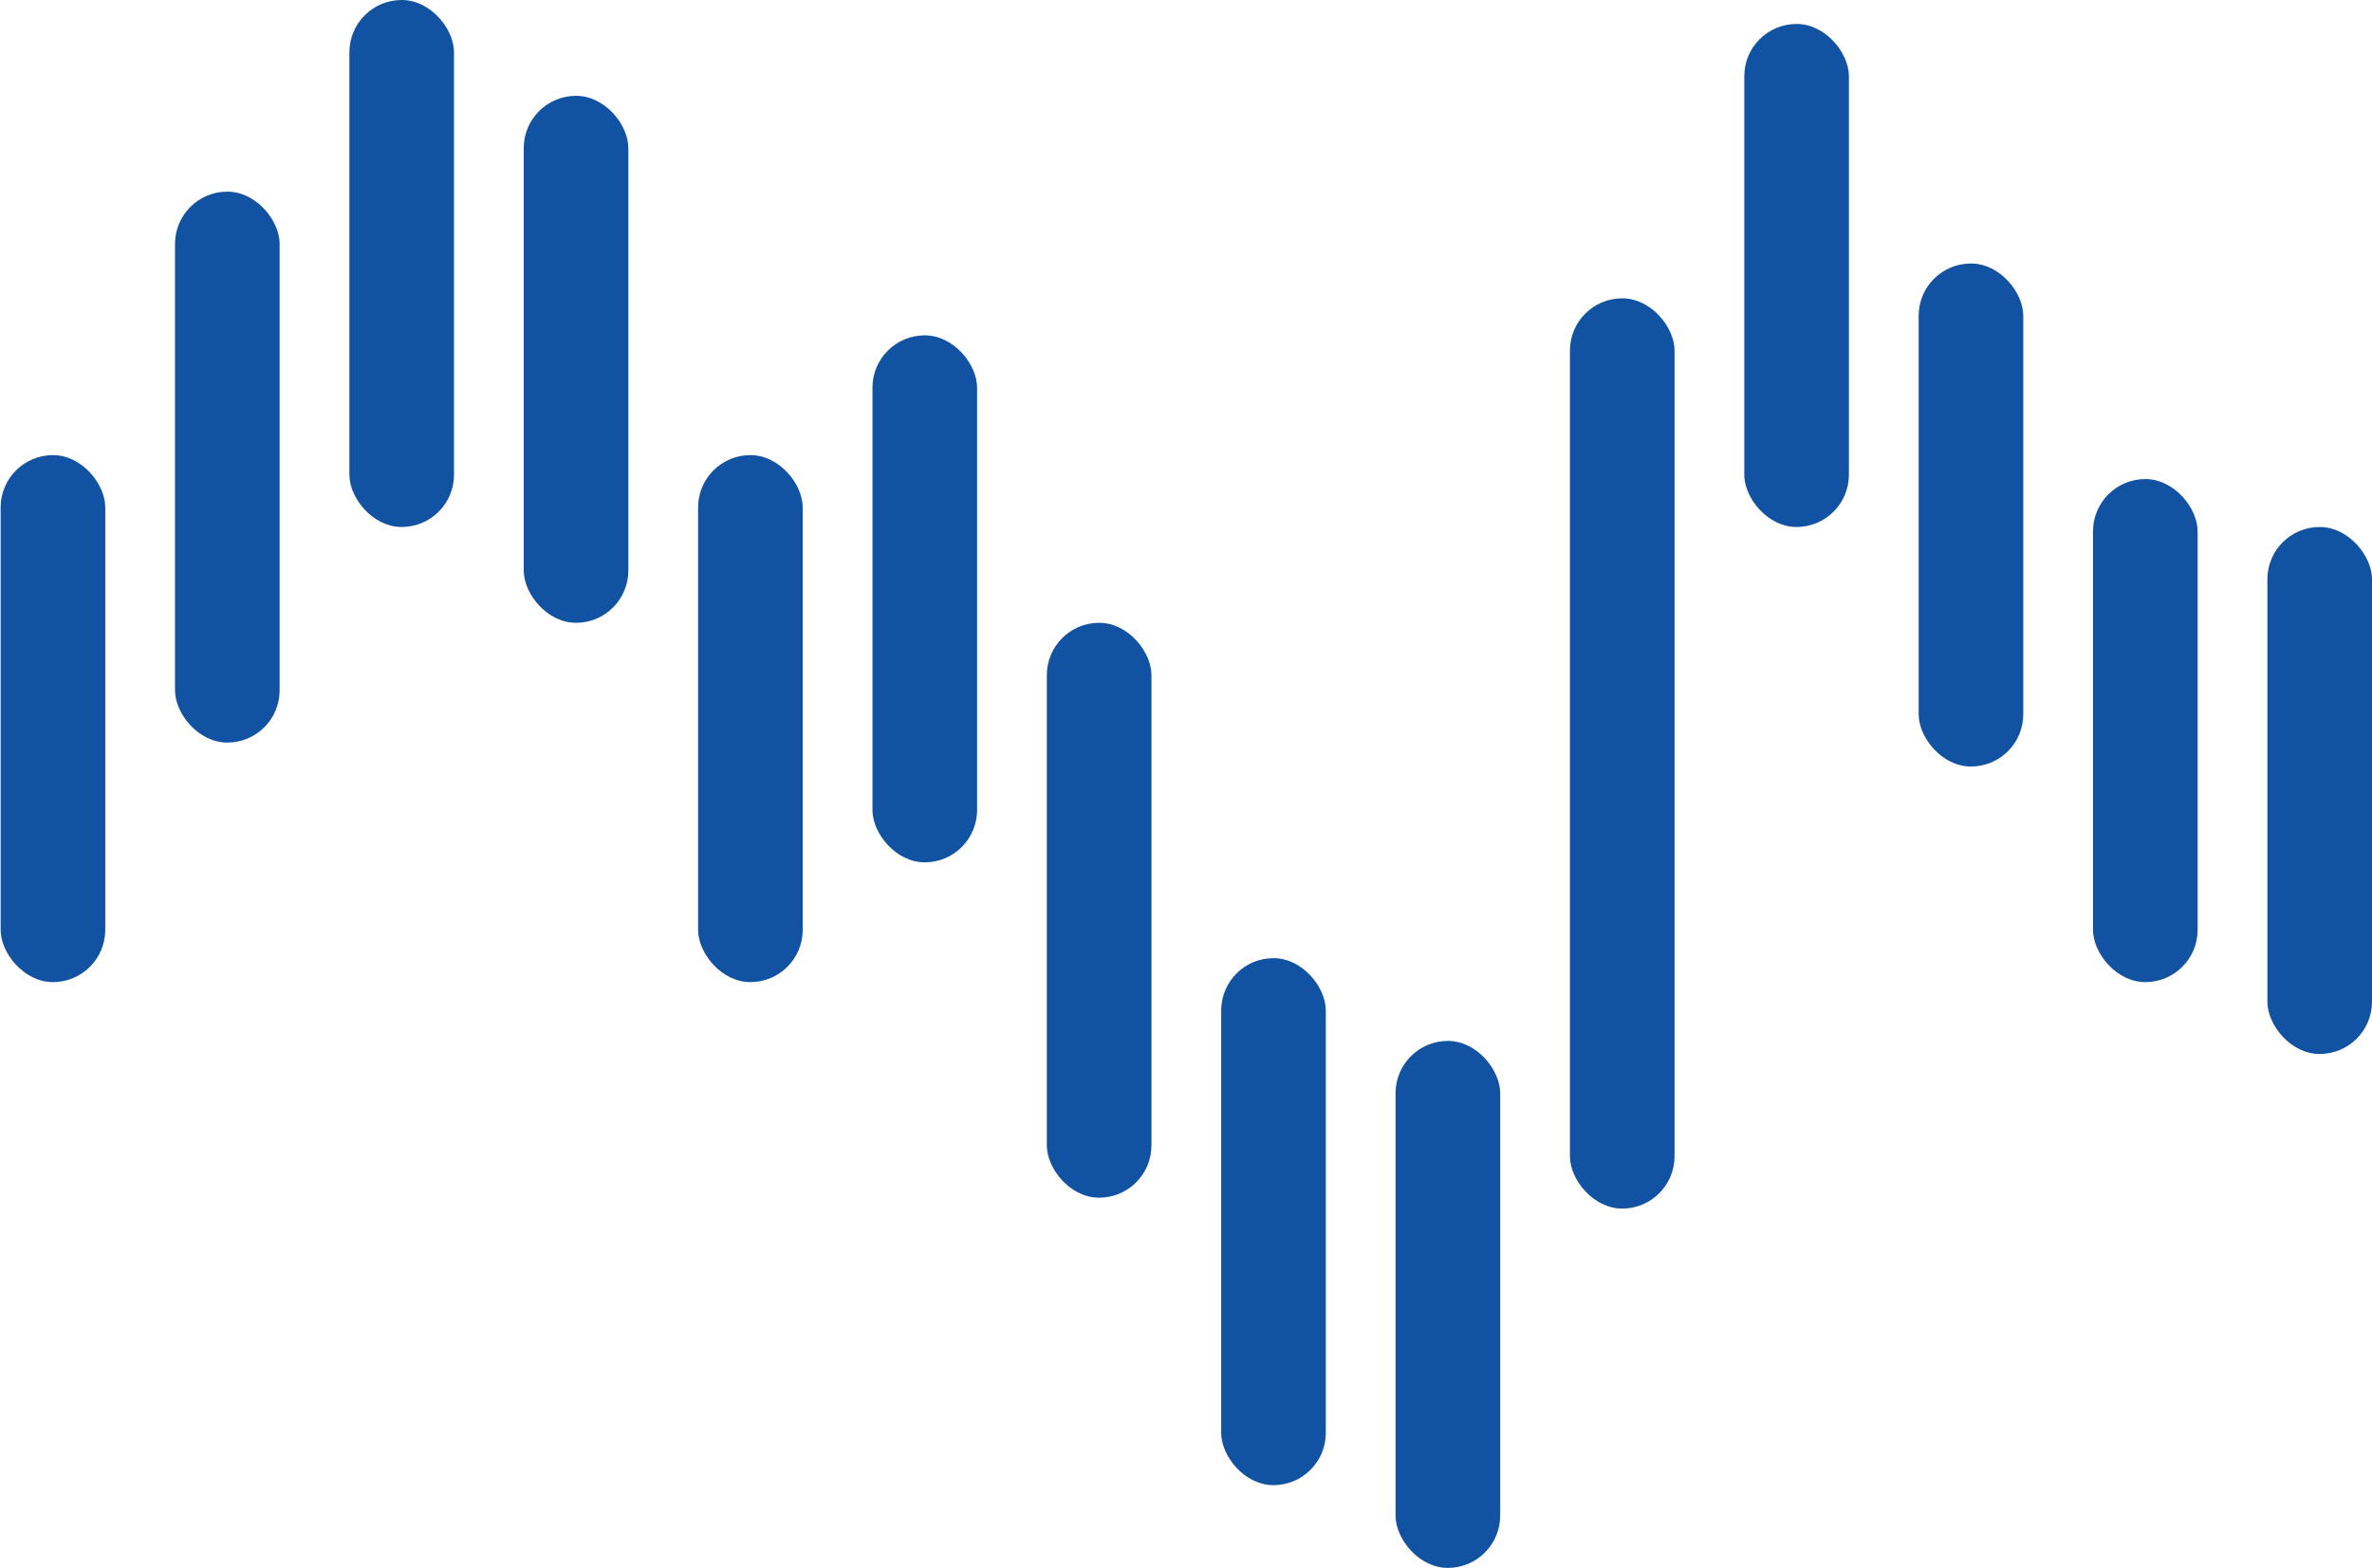 <svg width="121" height="80" viewBox="0 0 121 80" fill="none" xmlns="http://www.w3.org/2000/svg">
<g id="Chart">
<rect id="Rectangle 17917" x="0.033" y="23.222" width="5.337" height="26.889" rx="2.668" fill="#1152A2"/>
<rect id="Rectangle 17918" x="8.928" y="9.778" width="5.337" height="28.111" rx="2.668" fill="#1152A2"/>
<rect id="Rectangle 17919" x="17.823" y="-6.10352e-05" width="5.337" height="26.889" rx="2.668" fill="#1152A2"/>
<rect id="Rectangle 17920" x="26.717" y="4.889" width="5.337" height="26.889" rx="2.668" fill="#1152A2"/>
<rect id="Rectangle 17921" x="35.611" y="23.222" width="5.337" height="26.889" rx="2.668" fill="#1152A2"/>
<rect id="Rectangle 17922" x="44.506" y="17.111" width="5.337" height="26.889" rx="2.668" fill="#1152A2"/>
<rect id="Rectangle 17923" x="53.401" y="31.778" width="5.337" height="29.333" rx="2.668" fill="#1152A2"/>
<rect id="Rectangle 17924" x="62.295" y="48.889" width="5.337" height="26.889" rx="2.668" fill="#1152A2"/>
<rect id="Rectangle 17925" x="71.19" y="53.111" width="5.337" height="26.889" rx="2.668" fill="#1152A2"/>
<rect id="Rectangle 17926" x="80.085" y="15.222" width="5.337" height="46.444" rx="2.668" fill="#1152A2"/>
<rect id="Rectangle 17927" x="88.979" y="1.222" width="5.337" height="25.667" rx="2.668" fill="#1152A2"/>
<rect id="Rectangle 17928" x="97.874" y="13.444" width="5.337" height="25.667" rx="2.668" fill="#1152A2"/>
<rect id="Rectangle 17929" x="106.768" y="24.444" width="5.337" height="25.667" rx="2.668" fill="#1152A2"/>
<rect id="Rectangle 17930" x="115.663" y="26.889" width="5.337" height="26.889" rx="2.668" fill="#1152A2"/>
</g>
</svg>
